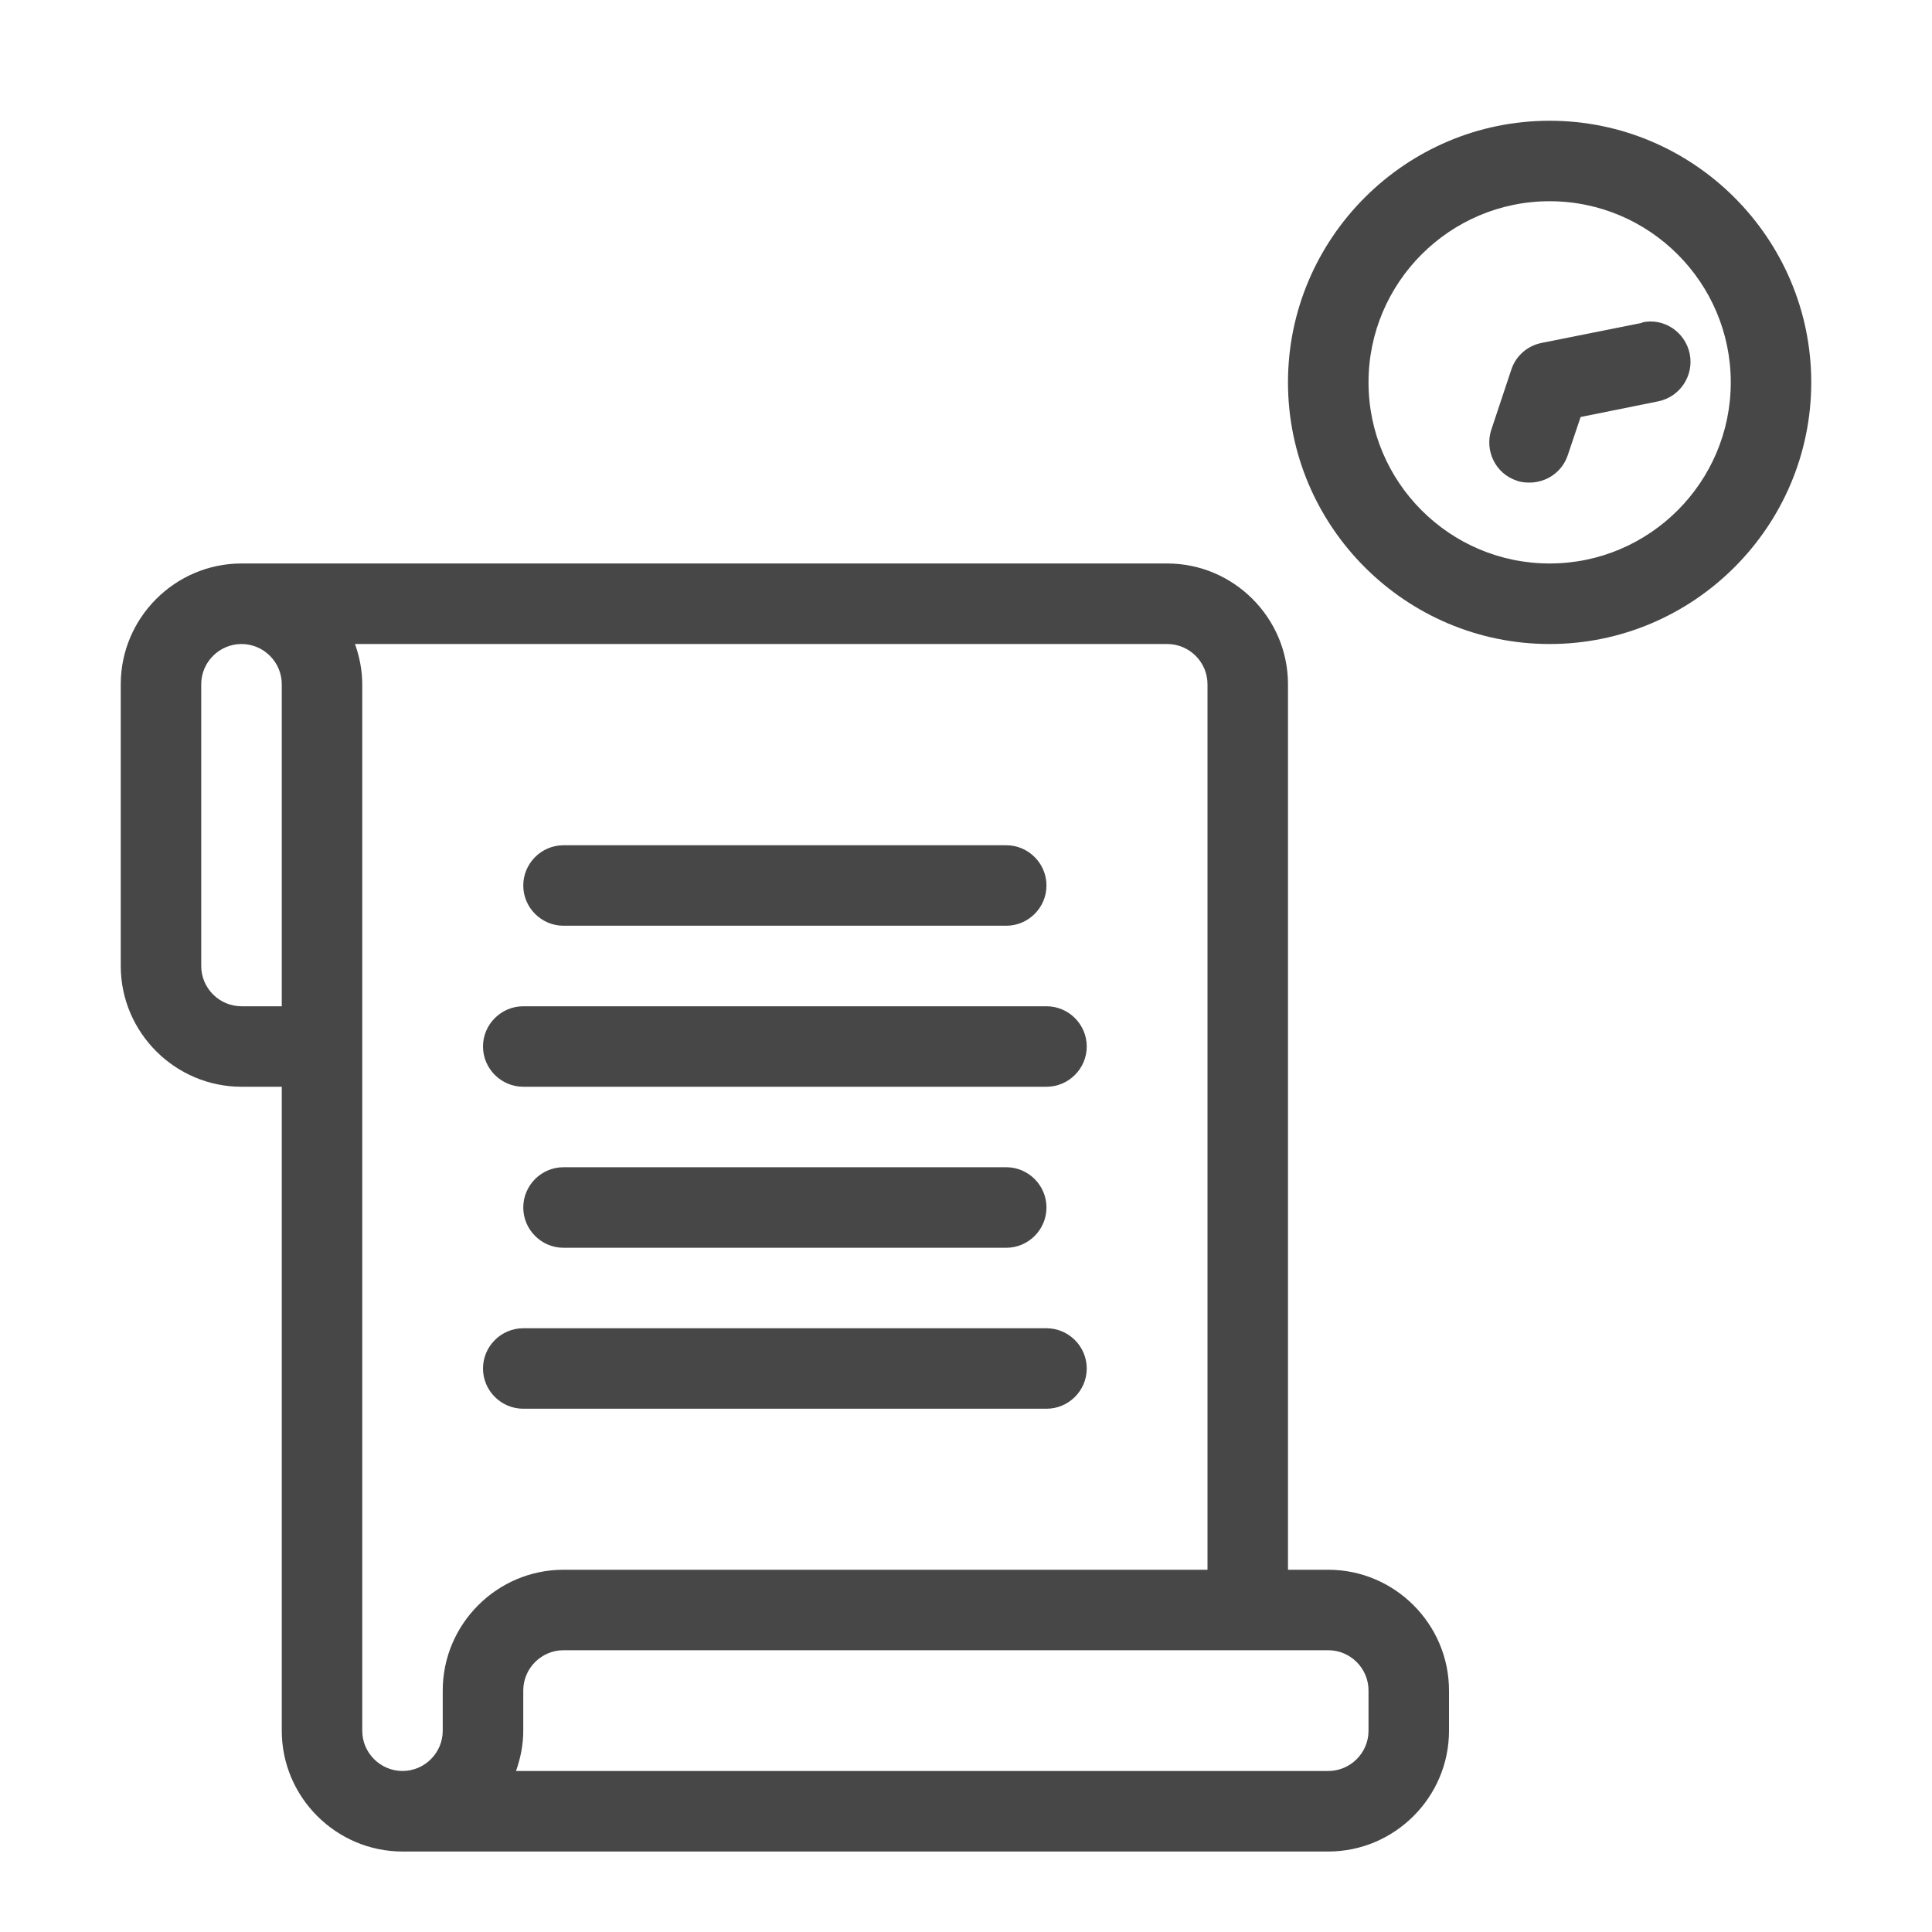 <svg width="32" height="32" viewBox="0 0 32 32" fill="none" xmlns="http://www.w3.org/2000/svg">
<g id="illustrative / md / list-md">
<g id="icon">
<path d="M27.2 5.347L25.533 5.68C25.3 5.727 25.107 5.893 25.033 6.12L24.7 7.12C24.587 7.467 24.773 7.847 25.12 7.96C25.187 7.987 25.26 7.993 25.333 7.993C25.613 7.993 25.873 7.82 25.967 7.54L26.18 6.907L27.467 6.647C27.827 6.573 28.06 6.22 27.987 5.86C27.913 5.5 27.56 5.26 27.2 5.34V5.347Z" fill="black" fill-opacity="0.72"/>
<path d="M25.667 2C23.28 2 21.333 3.947 21.333 6.333C21.333 8.72 23.28 10.667 25.667 10.667C28.053 10.667 30 8.72 30 6.333C30 3.947 28.053 2 25.667 2ZM25.667 9.333C24.013 9.333 22.667 7.987 22.667 6.333C22.667 4.68 24.013 3.333 25.667 3.333C27.32 3.333 28.667 4.68 28.667 6.333C28.667 7.987 27.32 9.333 25.667 9.333Z" fill="black" fill-opacity="0.72"/>
<path d="M22 26H21.333V11.333C21.333 10.233 20.433 9.333 19.333 9.333H4C2.9 9.333 2 10.233 2 11.333V16C2 17.1 2.9 18 4 18H4.667V28.667C4.667 29.767 5.567 30.667 6.667 30.667H22C23.1 30.667 24 29.767 24 28.667V28C24 26.9 23.1 26 22 26ZM20 11.333V26H9.333C8.233 26 7.333 26.9 7.333 28V28.667C7.333 29.033 7.033 29.333 6.667 29.333C6.3 29.333 6 29.033 6 28.667V11.333C6 11.1 5.953 10.873 5.88 10.667H19.333C19.7 10.667 20 10.967 20 11.333ZM4 16.667C3.633 16.667 3.333 16.367 3.333 16V11.333C3.333 10.967 3.633 10.667 4 10.667C4.367 10.667 4.667 10.967 4.667 11.333V16.667H4ZM22.667 28.667C22.667 29.033 22.367 29.333 22 29.333H8.547C8.62 29.127 8.667 28.9 8.667 28.667V28C8.667 27.633 8.967 27.333 9.333 27.333H22C22.367 27.333 22.667 27.633 22.667 28V28.667Z" fill="black" fill-opacity="0.72"/>
<path d="M9.333 15.333H16.667C17.033 15.333 17.333 15.033 17.333 14.667C17.333 14.3 17.033 14 16.667 14H9.333C8.967 14 8.667 14.3 8.667 14.667C8.667 15.033 8.967 15.333 9.333 15.333Z" fill="black" fill-opacity="0.72"/>
<path d="M8.667 18H17.333C17.7 18 18 17.7 18 17.333C18 16.967 17.7 16.667 17.333 16.667H8.667C8.3 16.667 8 16.967 8 17.333C8 17.7 8.3 18 8.667 18Z" fill="black" fill-opacity="0.72"/>
<path d="M9.333 19.333C8.967 19.333 8.667 19.633 8.667 20C8.667 20.367 8.967 20.667 9.333 20.667H16.667C17.033 20.667 17.333 20.367 17.333 20C17.333 19.633 17.033 19.333 16.667 19.333H9.333Z" fill="black" fill-opacity="0.72"/>
<path d="M8.667 23.333H17.333C17.7 23.333 18 23.033 18 22.667C18 22.3 17.7 22 17.333 22H8.667C8.3 22 8 22.3 8 22.667C8 23.033 8.3 23.333 8.667 23.333Z" fill="black" fill-opacity="0.72"/>
</g>
</g>
</svg>

